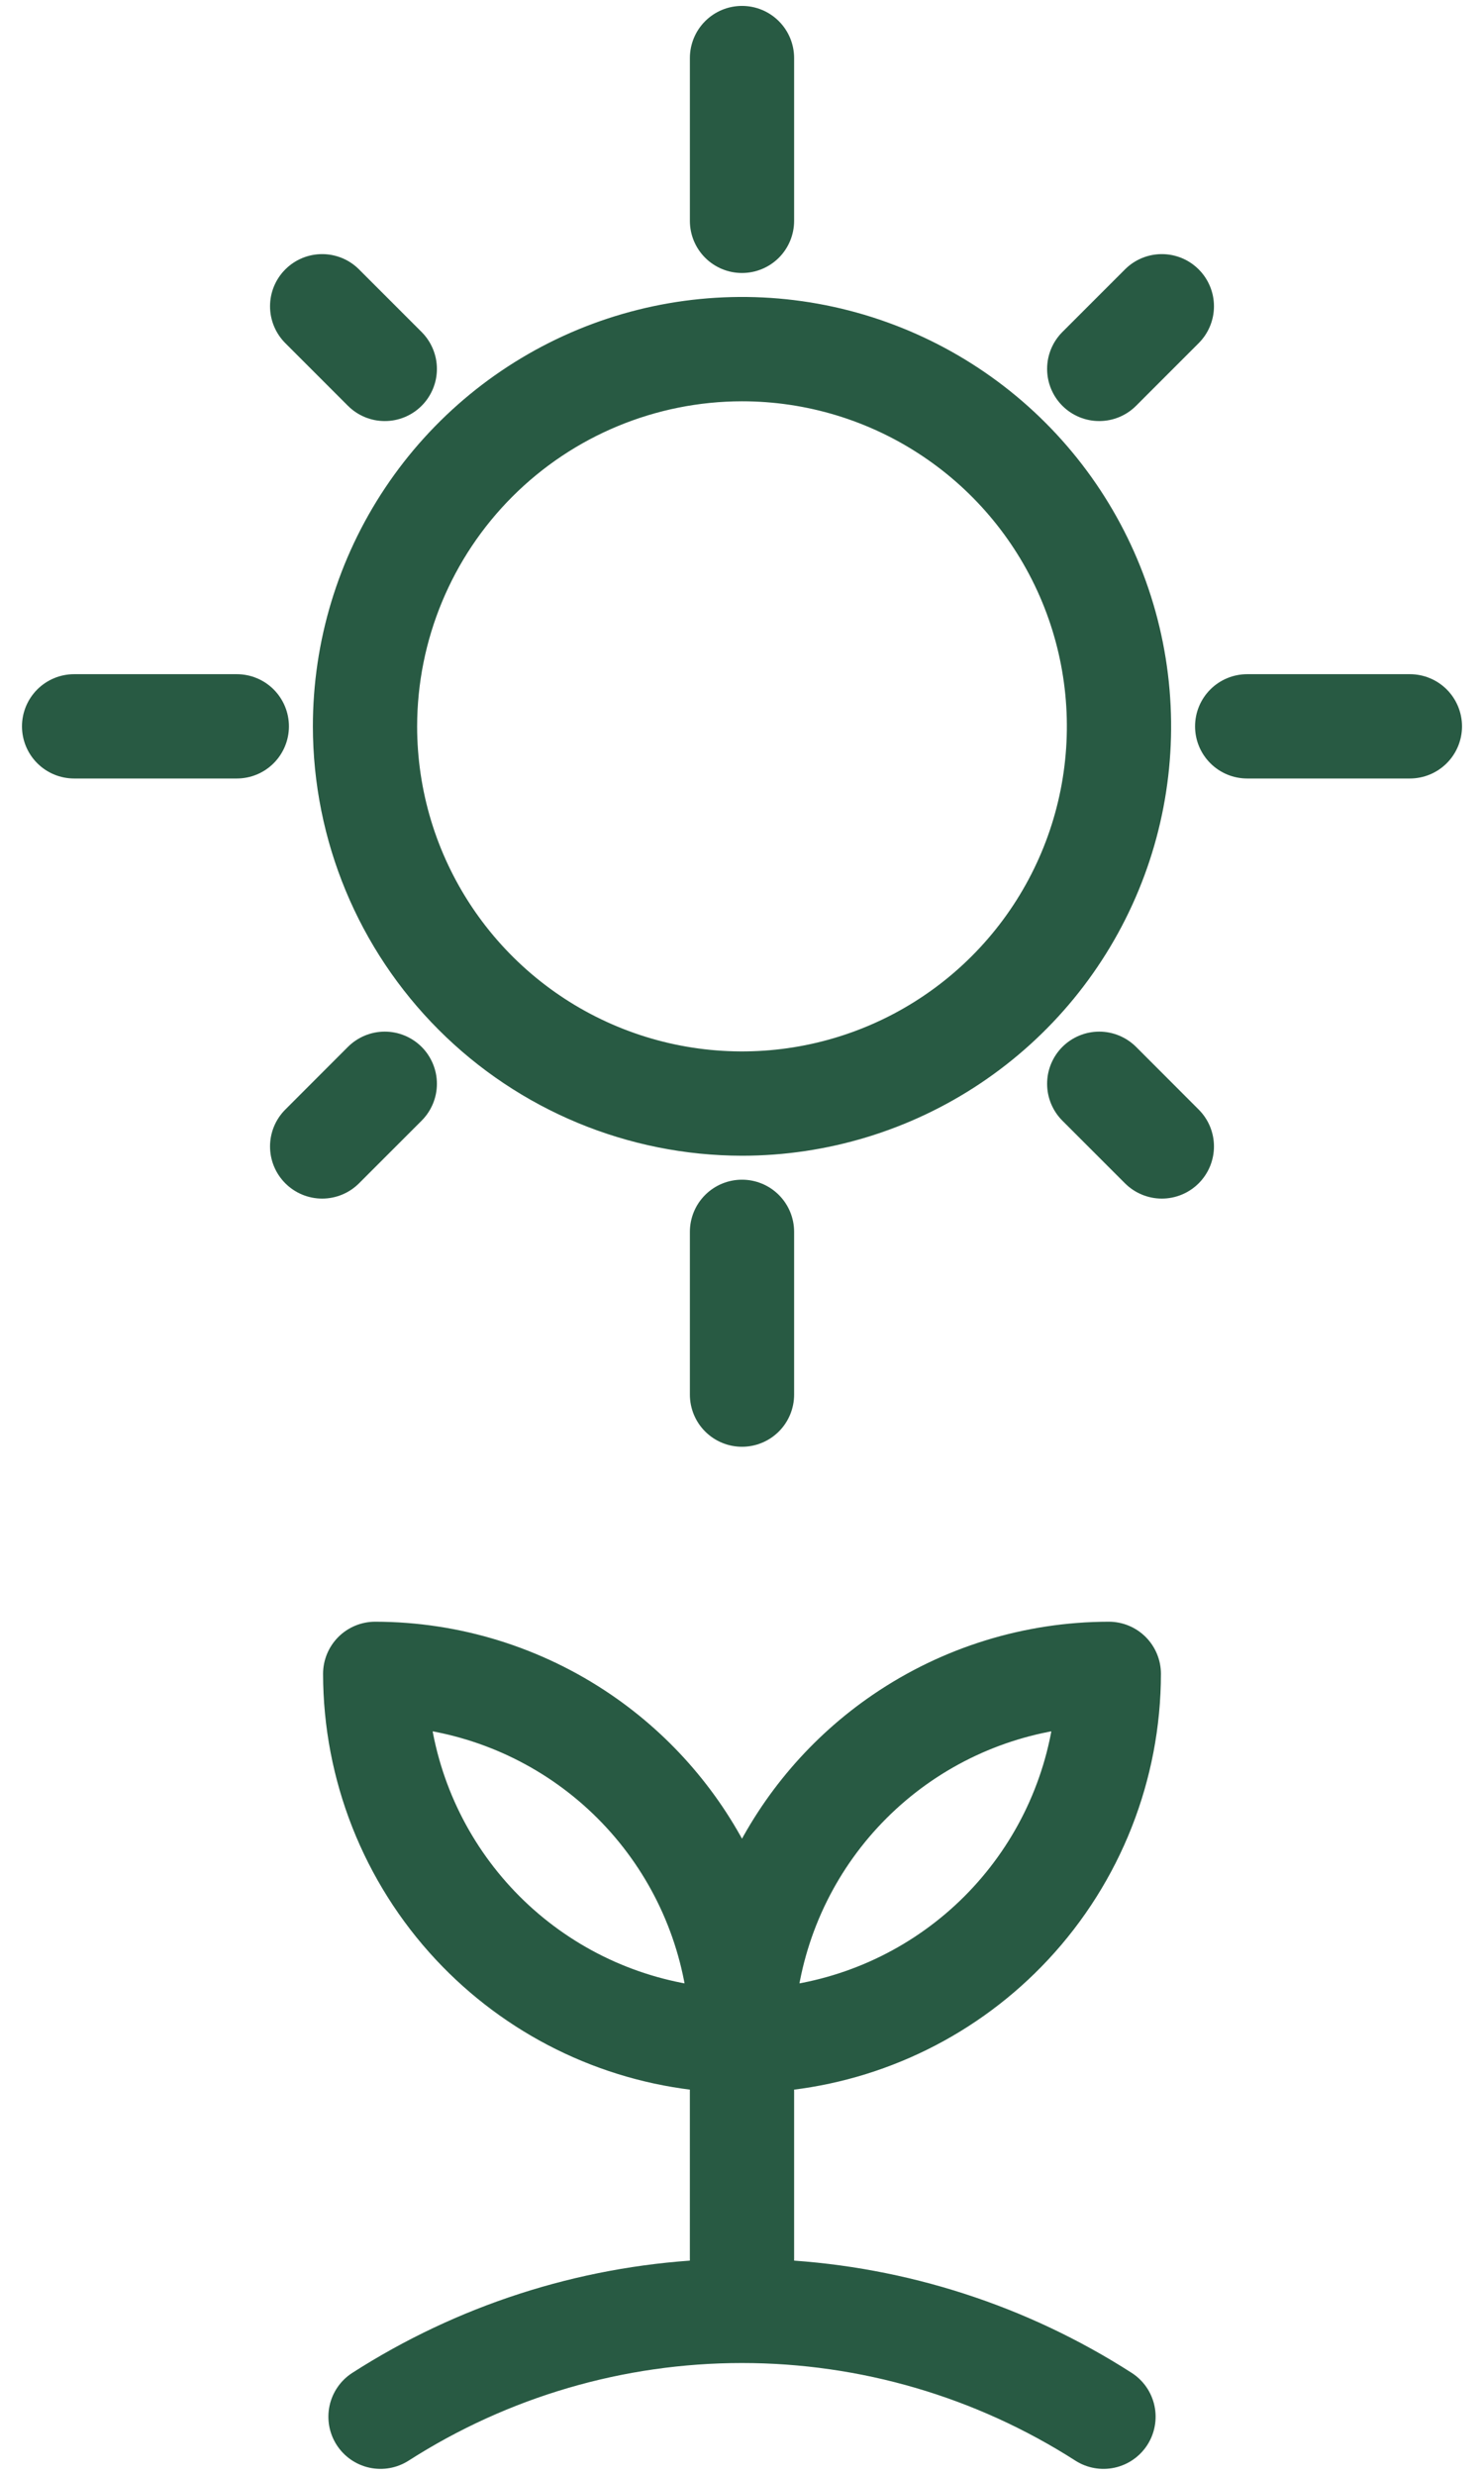 <svg width="60" height="100" viewBox="0 0 60 100" fill="none" xmlns="http://www.w3.org/2000/svg">
<path d="M46.438 67.637V67.636C46.438 67.21 46.268 66.801 45.967 66.499C45.665 66.198 45.257 66.029 44.83 66.029L44.83 66.029C41.528 66.033 38.305 67.029 35.577 68.889C33.172 70.529 31.25 72.774 30 75.389C28.75 72.774 26.828 70.529 24.423 68.889C21.695 67.029 18.471 66.033 15.17 66.029H15.17C14.743 66.029 14.335 66.198 14.033 66.499C13.732 66.801 13.562 67.21 13.562 67.636L13.562 67.637C13.568 71.796 15.148 75.8 17.986 78.841C20.718 81.769 24.419 83.596 28.392 83.99V91.815C23.46 92.087 18.679 93.631 14.516 96.301L14.516 96.301C14.157 96.531 13.905 96.895 13.814 97.311C13.723 97.728 13.802 98.163 14.032 98.522C14.262 98.881 14.626 99.133 15.042 99.224C15.459 99.315 15.894 99.236 16.253 99.006C20.356 96.379 25.127 94.983 30 94.983C34.873 94.983 39.644 96.379 43.747 99.006C43.925 99.12 44.123 99.198 44.33 99.235C44.538 99.273 44.751 99.269 44.958 99.224C45.164 99.179 45.359 99.094 45.532 98.974C45.706 98.853 45.854 98.7 45.968 98.522C46.082 98.344 46.16 98.146 46.197 97.938C46.235 97.731 46.231 97.518 46.186 97.311C46.141 97.105 46.056 96.91 45.936 96.736C45.815 96.563 45.662 96.415 45.484 96.301L45.484 96.301C41.321 93.631 36.54 92.087 31.607 91.815V83.99C35.581 83.596 39.282 81.769 42.014 78.841C44.852 75.8 46.432 71.796 46.438 67.637ZM45.613 66.853C45.406 66.645 45.124 66.529 44.83 66.529L45.938 67.636C45.938 67.342 45.821 67.061 45.613 66.853ZM35.485 73.121C37.548 71.058 40.229 69.738 43.11 69.356C42.728 72.237 41.408 74.918 39.345 76.981C37.282 79.044 34.601 80.364 31.72 80.746C32.102 77.866 33.422 75.184 35.485 73.121ZM20.655 76.981C18.592 74.918 17.272 72.237 16.89 69.356C19.77 69.738 22.452 71.058 24.515 73.121C26.578 75.184 27.898 77.866 28.28 80.746C25.399 80.364 22.718 79.044 20.655 76.981Z" fill="#285A43" stroke="#285A43"/>
<path d="M29.999 46.2H30C33.333 46.2 36.59 45.212 39.361 43.36C42.132 41.508 44.292 38.877 45.567 35.798C46.843 32.719 47.176 29.331 46.526 26.062C45.876 22.794 44.271 19.791 41.915 17.435C39.558 15.078 36.556 13.474 33.287 12.823C30.019 12.173 26.631 12.507 23.552 13.782C20.473 15.058 17.841 17.217 15.99 19.988C14.138 22.759 13.15 26.017 13.15 29.35L13.15 29.35C13.155 33.818 14.932 38.1 18.091 41.259C21.249 44.418 25.532 46.195 29.999 46.2ZM30 15.715C32.697 15.715 35.333 16.514 37.575 18.013C39.818 19.511 41.565 21.64 42.597 24.132C43.629 26.623 43.899 29.365 43.373 32.01C42.847 34.655 41.548 37.084 39.641 38.991C37.734 40.898 35.305 42.197 32.66 42.723C30.015 43.249 27.273 42.979 24.782 41.947C22.29 40.915 20.161 39.167 18.663 36.925C17.165 34.683 16.365 32.047 16.365 29.35C16.369 25.735 17.807 22.269 20.363 19.713C22.919 17.157 26.385 15.719 30 15.715Z" fill="#285A43" stroke="#285A43"/>
<path d="M43.306 44.929L43.306 44.929L45.838 47.461C45.838 47.461 45.838 47.461 45.838 47.461C45.987 47.61 46.164 47.728 46.359 47.809C46.554 47.89 46.763 47.932 46.974 47.932C47.186 47.932 47.395 47.89 47.59 47.809C47.785 47.728 47.962 47.61 48.111 47.461C48.26 47.312 48.379 47.134 48.46 46.939C48.54 46.744 48.582 46.535 48.582 46.324C48.582 46.113 48.54 45.904 48.46 45.709C48.379 45.514 48.26 45.337 48.111 45.188L48.111 45.188L45.58 42.656C45.58 42.656 45.58 42.656 45.58 42.656C45.43 42.507 45.253 42.389 45.058 42.308C44.863 42.227 44.654 42.185 44.443 42.185C44.232 42.185 44.023 42.227 43.828 42.308C43.633 42.388 43.456 42.507 43.306 42.656C43.157 42.805 43.039 42.983 42.958 43.178C42.877 43.373 42.836 43.582 42.836 43.793C42.836 44.004 42.877 44.213 42.958 44.408C43.039 44.603 43.157 44.78 43.306 44.929Z" fill="#285A43" stroke="#285A43"/>
<path d="M16.694 13.77L16.694 13.77L14.162 11.239C14.162 11.239 14.162 11.239 14.162 11.239C13.861 10.937 13.452 10.768 13.025 10.768C12.599 10.768 12.19 10.937 11.889 11.239C11.587 11.54 11.418 11.949 11.418 12.375C11.418 12.802 11.587 13.21 11.889 13.512L11.889 13.512L14.42 16.043C14.42 16.043 14.42 16.043 14.42 16.043C14.57 16.193 14.747 16.311 14.942 16.392C15.137 16.473 15.346 16.514 15.557 16.514C15.768 16.514 15.977 16.473 16.172 16.392C16.367 16.311 16.544 16.193 16.694 16.043C16.843 15.894 16.961 15.717 17.042 15.522C17.123 15.327 17.165 15.118 17.165 14.907C17.165 14.696 17.123 14.487 17.042 14.292C16.961 14.097 16.843 13.919 16.694 13.77Z" fill="#285A43" stroke="#285A43"/>
<path d="M45.838 11.239L45.838 11.239L43.306 13.77L43.306 13.77C43.005 14.072 42.836 14.48 42.836 14.907C42.836 15.333 43.005 15.742 43.306 16.043C43.608 16.345 44.017 16.514 44.443 16.514C44.869 16.514 45.278 16.345 45.58 16.043C45.58 16.043 45.58 16.043 45.58 16.043L48.111 13.512C48.413 13.21 48.582 12.802 48.582 12.375C48.582 11.949 48.413 11.54 48.111 11.239C47.81 10.937 47.401 10.768 46.974 10.768C46.548 10.768 46.139 10.937 45.838 11.239Z" fill="#285A43" stroke="#285A43"/>
<path d="M16.694 44.929C16.843 44.78 16.961 44.603 17.042 44.408C17.123 44.213 17.165 44.004 17.165 43.793C17.165 43.582 17.123 43.373 17.042 43.178C16.961 42.983 16.843 42.805 16.694 42.656L16.694 42.656C16.392 42.355 15.983 42.185 15.557 42.185C15.131 42.185 14.722 42.355 14.42 42.656L14.42 42.656L11.889 45.188L11.889 45.188C11.587 45.489 11.418 45.898 11.418 46.324C11.418 46.751 11.587 47.159 11.889 47.461C12.19 47.762 12.599 47.932 13.025 47.932C13.452 47.932 13.861 47.762 14.162 47.461M16.694 44.929L16.34 44.576L16.694 44.929L16.694 44.929ZM16.694 44.929L14.162 47.461M14.162 47.461L13.81 47.109L14.162 47.461L14.162 47.461Z" fill="#285A43" stroke="#285A43"/>
<path d="M57.003 27.742H50.425C49.999 27.742 49.59 27.912 49.289 28.213C48.987 28.515 48.818 28.923 48.818 29.35C48.818 29.776 48.987 30.185 49.289 30.486C49.59 30.788 49.999 30.957 50.425 30.957H57.003C57.429 30.957 57.838 30.788 58.14 30.486C58.441 30.185 58.611 29.776 58.611 29.35C58.611 28.923 58.441 28.515 58.14 28.213C57.838 27.912 57.429 27.742 57.003 27.742Z" fill="#285A43" stroke="#285A43"/>
<path d="M9.574 27.742H2.997C2.571 27.742 2.162 27.912 1.86 28.213C1.559 28.515 1.389 28.923 1.389 29.35C1.389 29.776 1.559 30.185 1.86 30.486C2.162 30.788 2.571 30.957 2.997 30.957H9.574C10.001 30.957 10.41 30.788 10.711 30.486C11.012 30.185 11.182 29.776 11.182 29.35C11.182 28.923 11.012 28.515 10.711 28.213C10.41 27.912 10.001 27.742 9.574 27.742Z" fill="#285A43" stroke="#285A43"/>
<path d="M28.393 49.775V56.353C28.393 56.779 28.562 57.188 28.863 57.489L28.863 57.489C29.165 57.791 29.574 57.96 30 57.96C30.426 57.96 30.835 57.791 31.137 57.489C31.438 57.188 31.607 56.779 31.607 56.353V49.775C31.607 49.349 31.438 48.94 31.137 48.639C30.835 48.337 30.426 48.168 30 48.168C29.574 48.168 29.165 48.337 28.863 48.639C28.562 48.94 28.393 49.349 28.393 49.775Z" fill="#285A43" stroke="#285A43"/>
<path d="M30 10.531C30.426 10.531 30.835 10.362 31.137 10.061C31.438 9.759 31.607 9.35 31.607 8.924V2.346C31.607 1.92 31.438 1.511 31.137 1.21C30.835 0.908 30.426 0.739 30 0.739C29.574 0.739 29.165 0.908 28.863 1.21C28.562 1.511 28.393 1.92 28.393 2.346V8.924C28.393 8.924 28.393 8.924 28.393 8.924C28.393 9.135 28.434 9.344 28.515 9.539C28.596 9.734 28.714 9.911 28.863 10.061C29.013 10.21 29.19 10.328 29.385 10.409C29.58 10.49 29.789 10.531 30 10.531Z" fill="#285A43" stroke="#285A43"/>
</svg>
